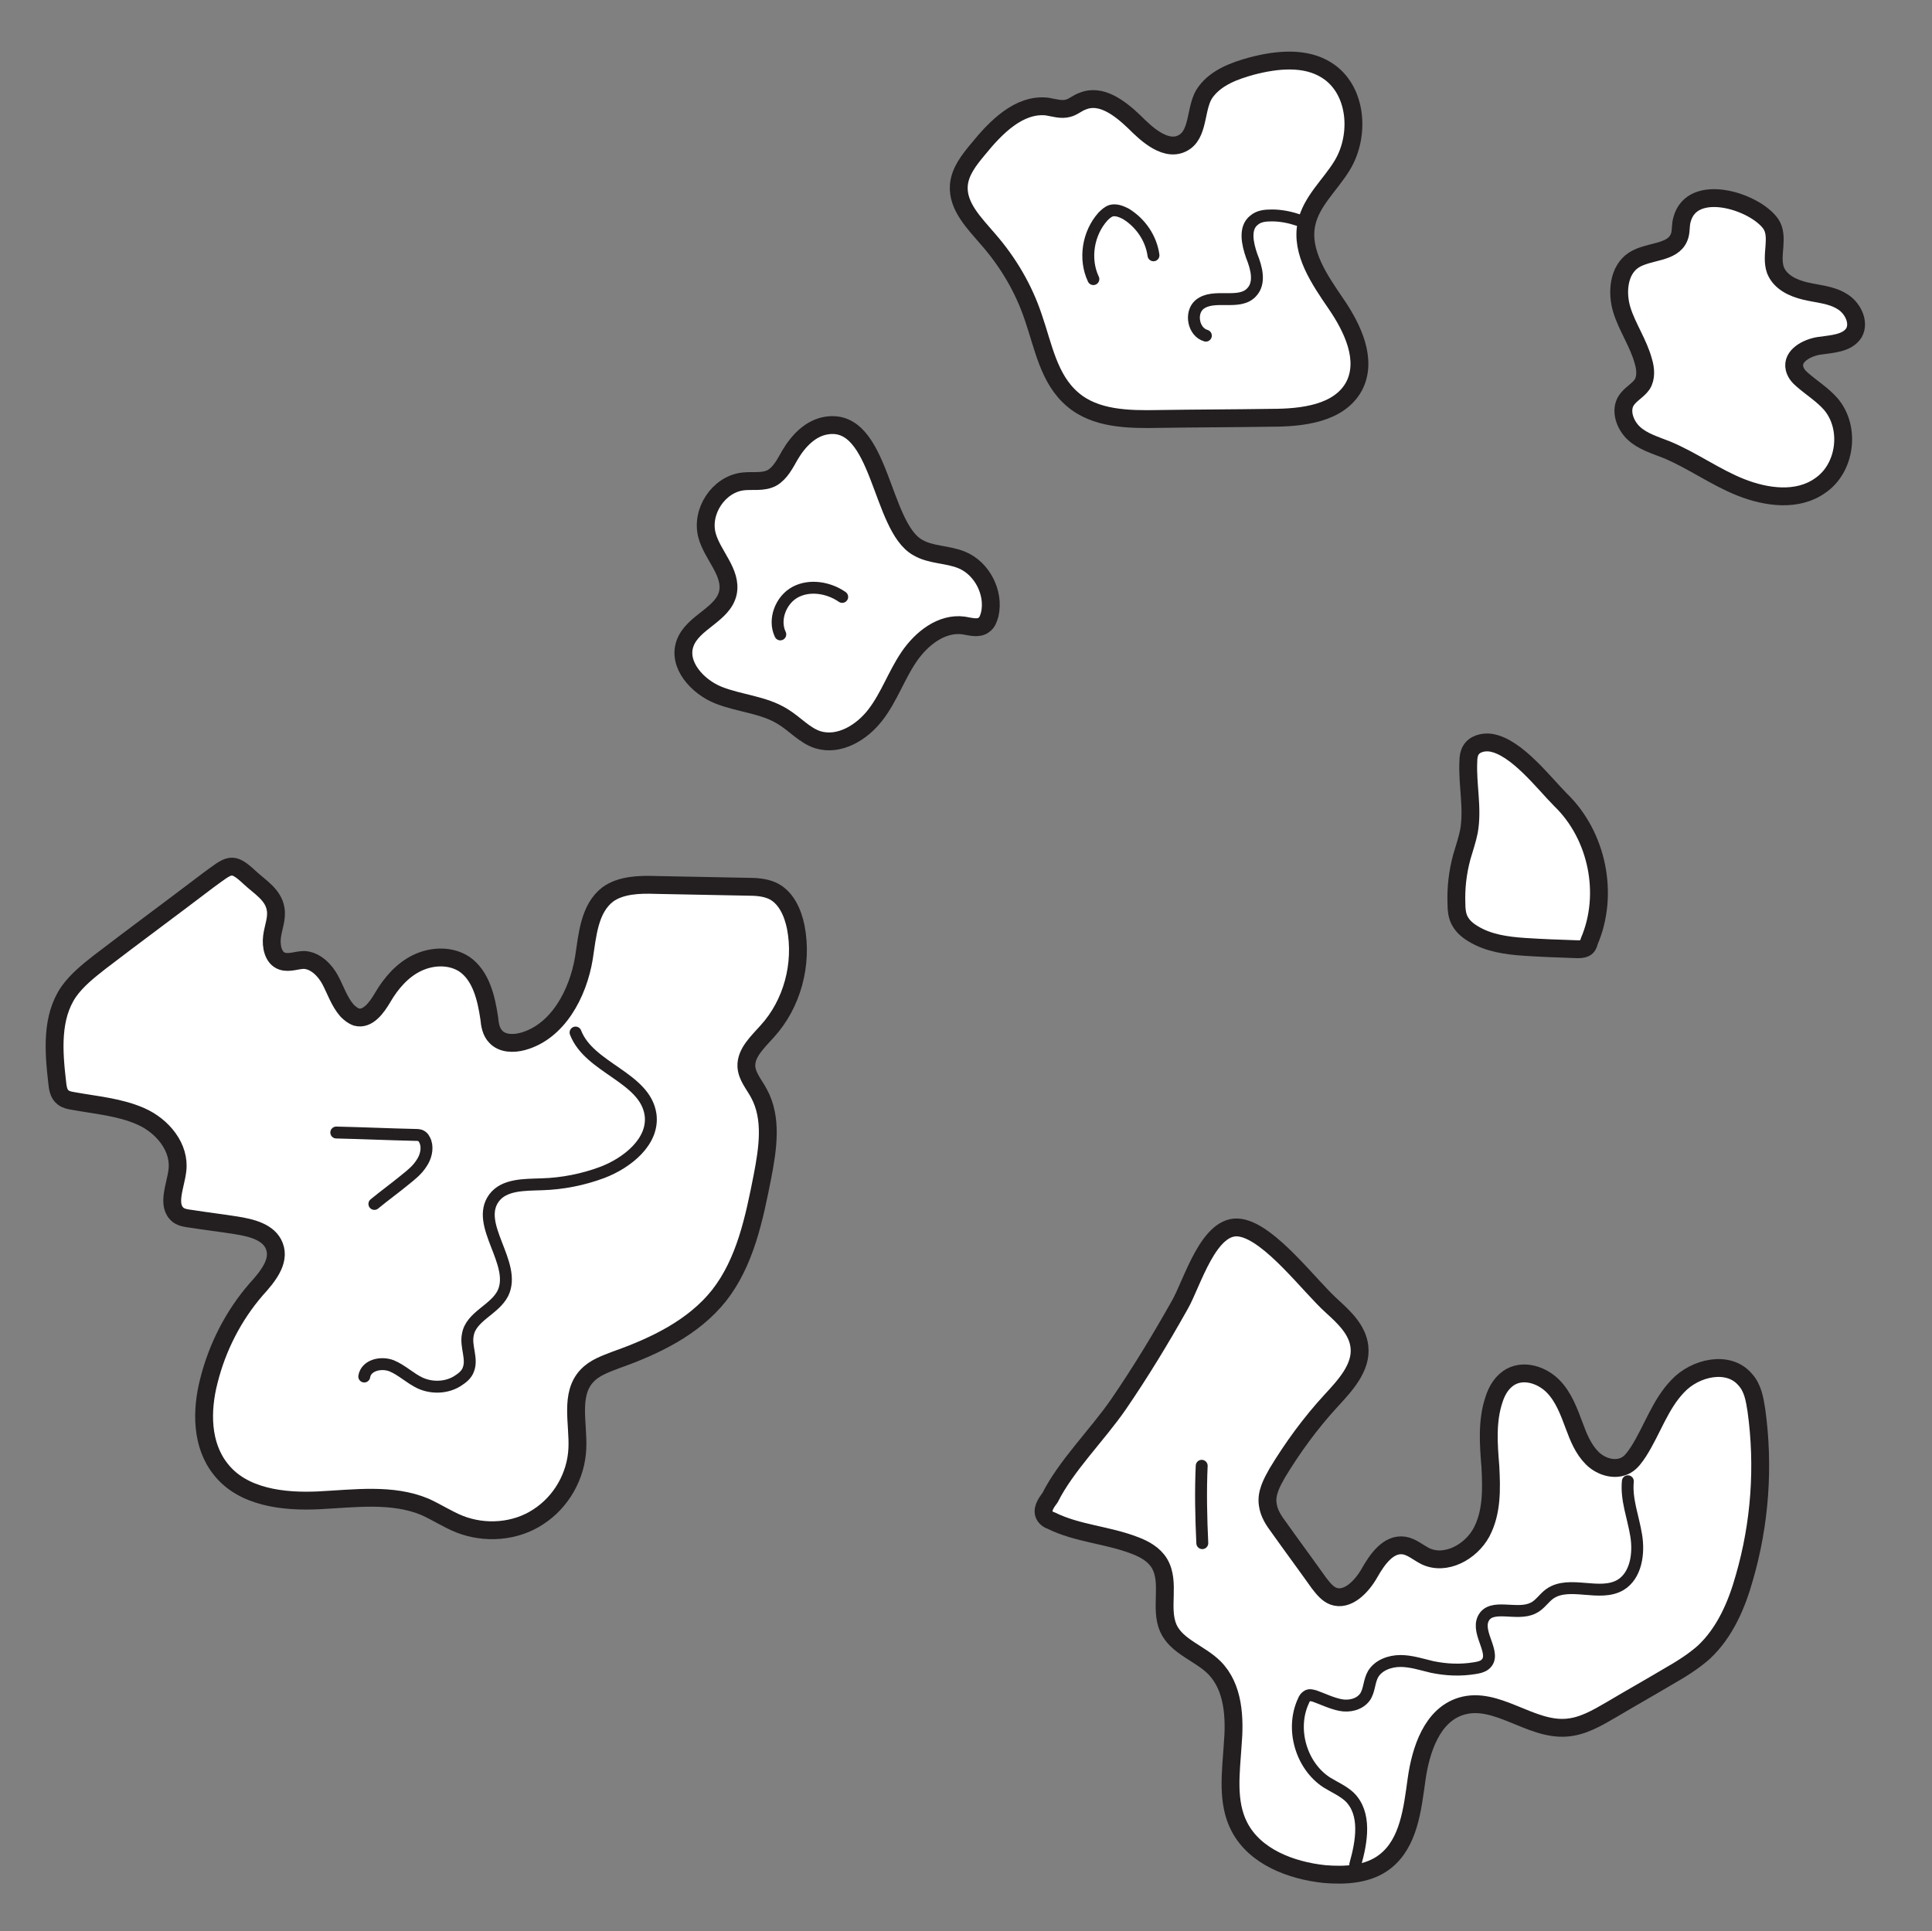 <?xml version="1.0" encoding="utf-8"?>
<!-- Generator: Adobe Illustrator 22.0.1, SVG Export Plug-In . SVG Version: 6.00 Build 0)  -->
<svg version="1.1" id="Layer_1" xmlns="http://www.w3.org/2000/svg" xmlns:xlink="http://www.w3.org/1999/xlink" x="0px" y="0px"
	 viewBox="0 0 324.6 324.5" style="enable-background:new 0 0 324.6 324.5;" xml:space="preserve">
<rect x="0" y="0" width="324.6" height="324.5" fill="#808080" stroke="none"/>
<style type="text/css">
	.st0{fill:#FFFFFF;stroke:#231F20;stroke-width:3;stroke-linecap:round;stroke-linejoin:round;stroke-miterlimit:10;}
	.st1{fill:#FFFFFF;stroke:#231F20;stroke-width:2;stroke-linecap:round;stroke-linejoin:round;stroke-miterlimit:10;}
	.st2{fill:none;stroke:#231F20;stroke-width:2;stroke-linecap:round;stroke-linejoin:round;stroke-miterlimit:10;}
</style>
<g>
	<path class="st0" d="M16.7,161.7c-1.9,1.5-3.8,3-5.2,5c-2.9,4.3-2.5,9.9-1.9,15.1c0.1,0.9,0.2,2,1,2.6c0.5,0.4,1.1,0.5,1.7,0.6
		c3.8,0.7,7.8,1,11.4,2.6s6.6,5.2,6.1,9.1c-0.3,2.6-1.9,5.9,0.2,7.5c0.6,0.4,1.3,0.5,2.1,0.6c2.5,0.4,5.1,0.7,7.6,1.1
		c2.5,0.4,5.5,1.1,6.4,3.5c1,2.6-1.2,5.2-3.1,7.3c-3.8,4.4-6.5,9.7-7.9,15.3c-1.3,5-1.3,10.8,2,14.9c3.7,4.7,10.5,5.5,16.5,5.2
		s12.3-1.2,17.8,1.1c2,0.9,3.8,2.1,5.8,2.9c4.3,1.7,9.4,1.3,13.2-1.2c3.9-2.5,6.4-6.9,6.6-11.5c0.2-4.2-1.3-9.1,1.6-12.2
		c1.3-1.4,3.1-2,4.9-2.7c6.5-2.3,13-5.4,17.3-10.8c4.4-5.6,5.9-12.9,7.3-20c0.9-4.7,1.7-9.8-0.6-14c-0.8-1.5-2-2.8-2.1-4.5
		c-0.1-2.3,1.9-4.1,3.5-5.9c4.2-4.6,6-11.3,4.8-17.5c-0.5-2.5-1.7-5.2-4.1-6.2c-1.2-0.5-2.6-0.6-4-0.6c-5.1-0.1-10.3-0.2-15.4-0.3
		c-2.8-0.1-5.9,0-8.1,1.6c-3.1,2.4-3.4,6.8-4,10.7c-1,6-4.4,12.4-10.3,14c-1.5,0.4-3.4,0.4-4.5-0.8c-0.8-0.8-1-2-1.1-3.1
		c-0.5-3.4-1.4-7.2-4.2-9.1c-2.3-1.5-5.4-1.4-7.9-0.2s-4.4,3.4-5.8,5.8c-1,1.7-2.5,3.8-4.4,3.3c-0.6-0.2-1.1-0.6-1.6-1.1
		c-1.3-1.5-1.9-3.4-2.8-5.1c-0.9-1.7-2.5-3.3-4.4-3.4c-1.2,0-2.5,0.6-3.7,0.2c-1.5-0.5-1.9-2.5-1.7-4.1s0.9-3.1,0.6-4.7
		c-0.4-2.4-2.7-3.7-4.3-5.2c-3.1-2.9-3.4-2.2-7,0.4C28.7,152.7,22.7,157.1,16.7,161.7z"/>
	<path class="st1" d="M56.5,190.3c4.4,0.1,8.8,0.3,13.2,0.4c0.3,0,0.6,0,0.9,0.1c0.5,0.2,0.7,0.6,0.9,1.1c0.4,1.2,0,2.6-0.7,3.6
		c-0.7,1.1-1.7,1.9-2.7,2.7c-1.7,1.4-3.5,2.7-5.2,4.1"/>
	<path class="st1" d="M96.7,173.5c2.3,6,11.7,7.5,12.6,13.8c0.6,4.5-3.9,8.1-8.1,9.7c-3.2,1.2-6.7,1.9-10.2,2c-2.9,0.1-6.3,0-8,2.3
		c-3.3,4.5,3.9,11,1.5,16c-1.4,2.8-5.4,3.9-5.9,7c-0.4,1.9,0.8,4,0.1,5.8c-0.3,0.9-1.1,1.5-1.9,2c-1.8,1.1-4.2,1.2-6.2,0.3
		c-1.7-0.8-3.1-2.2-4.8-2.9c-1.8-0.7-4.3-0.1-4.6,1.8"/>
</g>
<g>
	<path class="st0" d="M176.4,251.7c-0.7,0.9-1.5,2.1-0.8,3.1c0.2,0.3,0.6,0.6,1,0.7c4.4,2.2,9.5,2.4,14.1,4.2c1.6,0.6,3.2,1.5,4.1,3
		c1.9,3.2,0,7.5,1.5,10.9c1.4,3.1,5.3,4.2,7.7,6.6c3.3,3.3,3.5,8.5,3.1,13.1c-0.3,4.6-1,9.5,1.1,13.6c2.6,5.1,8.7,7.4,14.3,8
		c3.5,0.3,7.4,0.1,10.2-2.1c4-3.1,4.6-8.8,5.3-13.8s2.6-10.8,7.5-12.3c5.9-1.8,11.6,4.1,17.7,3.6c2.7-0.2,5.1-1.6,7.5-3
		c3.2-1.9,6.4-3.7,9.6-5.6c2.1-1.2,4.2-2.5,6-4.1c3.5-3.3,5.5-7.9,6.8-12.6c2.6-9,3.3-18.6,2-28c-0.3-1.9-0.6-3.8-1.9-5.2
		c-2.8-3.3-8.4-2-11.3,1.1c-3,3.1-4.3,7.4-6.6,11c-0.6,0.9-1.2,1.8-2.1,2.3c-1.8,1-4.2,0.3-5.7-1.2s-2.3-3.5-3-5.4
		c-0.9-2.4-1.8-4.9-3.6-6.7c-1.8-1.8-4.7-2.8-7-1.6c-1.5,0.8-2.4,2.3-2.9,3.9c-1.2,3.6-0.9,7.5-0.6,11.2c0.2,3.8,0.3,7.7-1.5,11.1
		c-1.8,3.3-6,5.6-9.4,4c-1.2-0.6-2.3-1.6-3.6-1.8c-2.6-0.4-4.5,2.3-5.8,4.6c-1.3,2.3-3.7,4.8-6.1,3.9c-1-0.4-1.7-1.3-2.4-2.2
		c-2.2-3.1-4.5-6.2-6.7-9.3c-0.9-1.2-1.7-2.4-1.9-3.9c-0.3-1.9,0.7-3.7,1.6-5.3c2.6-4.3,5.6-8.4,9-12.1c2.4-2.6,5.2-5.6,4.8-9.1
		c-0.3-2.8-2.5-4.9-4.6-6.8c-3.7-3.3-10.4-12.4-15.4-13.2c-5.3-0.9-8.1,9.4-10.2,13c-3.2,5.7-6.6,11.3-10.3,16.7
		C184.3,241.2,179.1,246.3,176.4,251.7z"/>
	<path class="st1" d="M201.9,246.3c-0.2,4.3-0.1,8.7,0.1,13"/>
	<path class="st2" d="M273.5,248.9c-0.3,3.1,0.9,6,1.4,9.1c0.5,3,0,6.7-2.6,8.3c-3.5,2.1-8.6-0.8-11.9,1.5c-1,0.7-1.7,1.9-2.8,2.4
		c-2.7,1.4-7.1-0.9-8.4,1.8c-1.2,2.5,2.4,6,0.3,7.7c-0.5,0.4-1.1,0.5-1.7,0.6c-2.4,0.4-4.8,0.3-7.2-0.2c-1.7-0.4-3.5-1-5.3-1
		s-3.7,0.7-4.6,2.2c-0.7,1.2-0.6,2.8-1.4,3.9c-0.9,1.2-2.6,1.6-4.1,1.3c-1.5-0.3-2.9-1-4.3-1.5c-0.4-0.1-0.9-0.3-1.3,0
		c-0.3,0.2-0.5,0.5-0.6,0.8c-2.2,4.7-0.4,10.9,3.9,13.7c1.3,0.8,2.7,1.4,3.8,2.4c2.9,2.8,2.1,7.5,1,11.4"/>
</g>
<path class="st0" d="M250.5,124.8c-1.3-0.2-2.8,0.2-3.4,1.3c-0.3,0.5-0.4,1.2-0.4,1.8c-0.2,3.9,0.8,7.9,0.1,11.8
	c-0.3,1.5-0.8,2.9-1.2,4.3c-0.7,2.6-1,5.2-0.9,7.9c0,0.9,0.1,1.9,0.5,2.7c0.5,1,1.3,1.7,2.3,2.3c2.6,1.6,5.7,2,8.6,2.2
	c3,0.2,5.9,0.3,8.9,0.4c0.4,0,0.9,0,1.3-0.2s0.6-0.6,0.7-1.1c3.4-7.9,1.4-17.8-4.8-23.8C259.4,131.6,254.8,125.5,250.5,124.8z"/>
<path class="st0" d="M138.9,71.5c-2.7,0.4-4.8,2.6-6.2,5c-0.8,1.4-1.6,3-3,3.8c-1.5,0.8-3.3,0.4-4.9,0.6c-4.1,0.5-7.1,5.1-6,9.1
	c0.9,3.3,4.2,6.2,3.5,9.6c-0.8,3.7-5.9,4.9-7.2,8.5c-1.3,3.6,2.1,7.3,5.6,8.7c3.5,1.4,7.6,1.6,10.8,3.6c2,1.2,3.7,3.2,5.9,3.9
	c3.6,1.1,7.4-1.2,9.7-4.2s3.5-6.6,5.6-9.7s5.5-5.8,9.2-5.3c1.2,0.2,2.5,0.6,3.4-0.1c0.6-0.4,0.8-1.1,1-1.8c0.8-3.6-1.3-7.7-4.7-9.1
	c-2.4-1-5.2-0.8-7.4-2.1C147.9,88.5,148,70.1,138.9,71.5z"/>
<path class="st2" d="M131.1,106.6c-1.2-2.5,0.1-5.8,2.5-7.1c2.4-1.3,5.6-0.8,7.9,0.8"/>
<path class="st0" d="M190.6,20.5c-2.4-2.3-5.6-4.8-8.7-3.5c-0.9,0.3-1.6,1-2.5,1.2c-1.1,0.3-2.3-0.1-3.5-0.3
	c-4.7-0.5-8.6,3.5-11.6,7.2c-1.5,1.8-3,3.7-3.2,6c-0.3,3.6,2.7,6.5,5,9.2c3.3,3.8,5.9,8.2,7.5,13c1.7,4.9,2.6,10.4,6.6,13.8
	c3.8,3.3,9.4,3.4,14.4,3.3c6.3-0.1,12.6-0.1,19-0.2c5.2,0,11.4-0.7,13.9-5.3c2.3-4.4-0.2-9.7-3-13.8s-6-8.7-5-13.5
	c0.8-3.8,4-6.5,6-9.8c3.1-5.1,2.5-12.8-2.6-16c-3.6-2.3-8.4-1.8-12.6-0.7c-2.9,0.8-5.9,1.9-7.7,4.3c-1.8,2.3-1.1,6.7-3.5,8.4
	C196.1,25.9,192.5,22.4,190.6,20.5z"/>
<path class="st2" d="M183.7,46.9c-1.6-3.4-0.9-7.7,1.6-10.5c0.4-0.4,0.8-0.8,1.4-1c0.8-0.2,1.6,0.1,2.4,0.5c2.5,1.5,4.3,4.1,4.7,7"
	/>
<path class="st2" d="M202.6,56.4c-2.1-0.6-2.7-3.8-1.1-5.2c2.4-2,6.7,0.2,8.8-2.1c1.5-1.6,0.8-4.1,0-6.1c-0.7-2-1.3-4.7,0.4-6
	c0.8-0.7,1.9-0.8,3-0.8c1.5,0,3,0.3,4.5,0.8"/>
<path class="st0" d="M282.6,36.9c-0.3,1-0.1,2.1-0.5,3c-1.1,2.7-5.1,2.2-7.6,3.8c-2.6,1.7-2.9,5.5-2,8.4s2.8,5.6,3.6,8.6
	c0.4,1.3,0.5,2.8-0.2,3.9c-0.7,1-1.9,1.6-2.6,2.6c-1.2,1.7-0.3,4.2,1.2,5.6s3.6,2,5.6,2.8c4.3,1.8,8.1,4.6,12.4,6.3
	s9.5,2.4,13.3-0.3c4.3-2.9,5.2-9.7,1.8-13.7c-1.4-1.6-3.2-2.7-4.8-4.1c-0.6-0.5-1.1-1.1-1.3-1.9c-0.5-2.1,2.1-3.5,4.2-3.8
	s4.7-0.4,5.8-2.2c1-1.8-0.3-4.3-2.1-5.3c-1.8-1.1-4-1.2-6.1-1.7s-4.2-1.5-5-3.5c-0.9-2.5,0.7-5.6-0.8-7.8
	C294.8,33.8,284.3,30.5,282.6,36.9z"/>
</svg>
